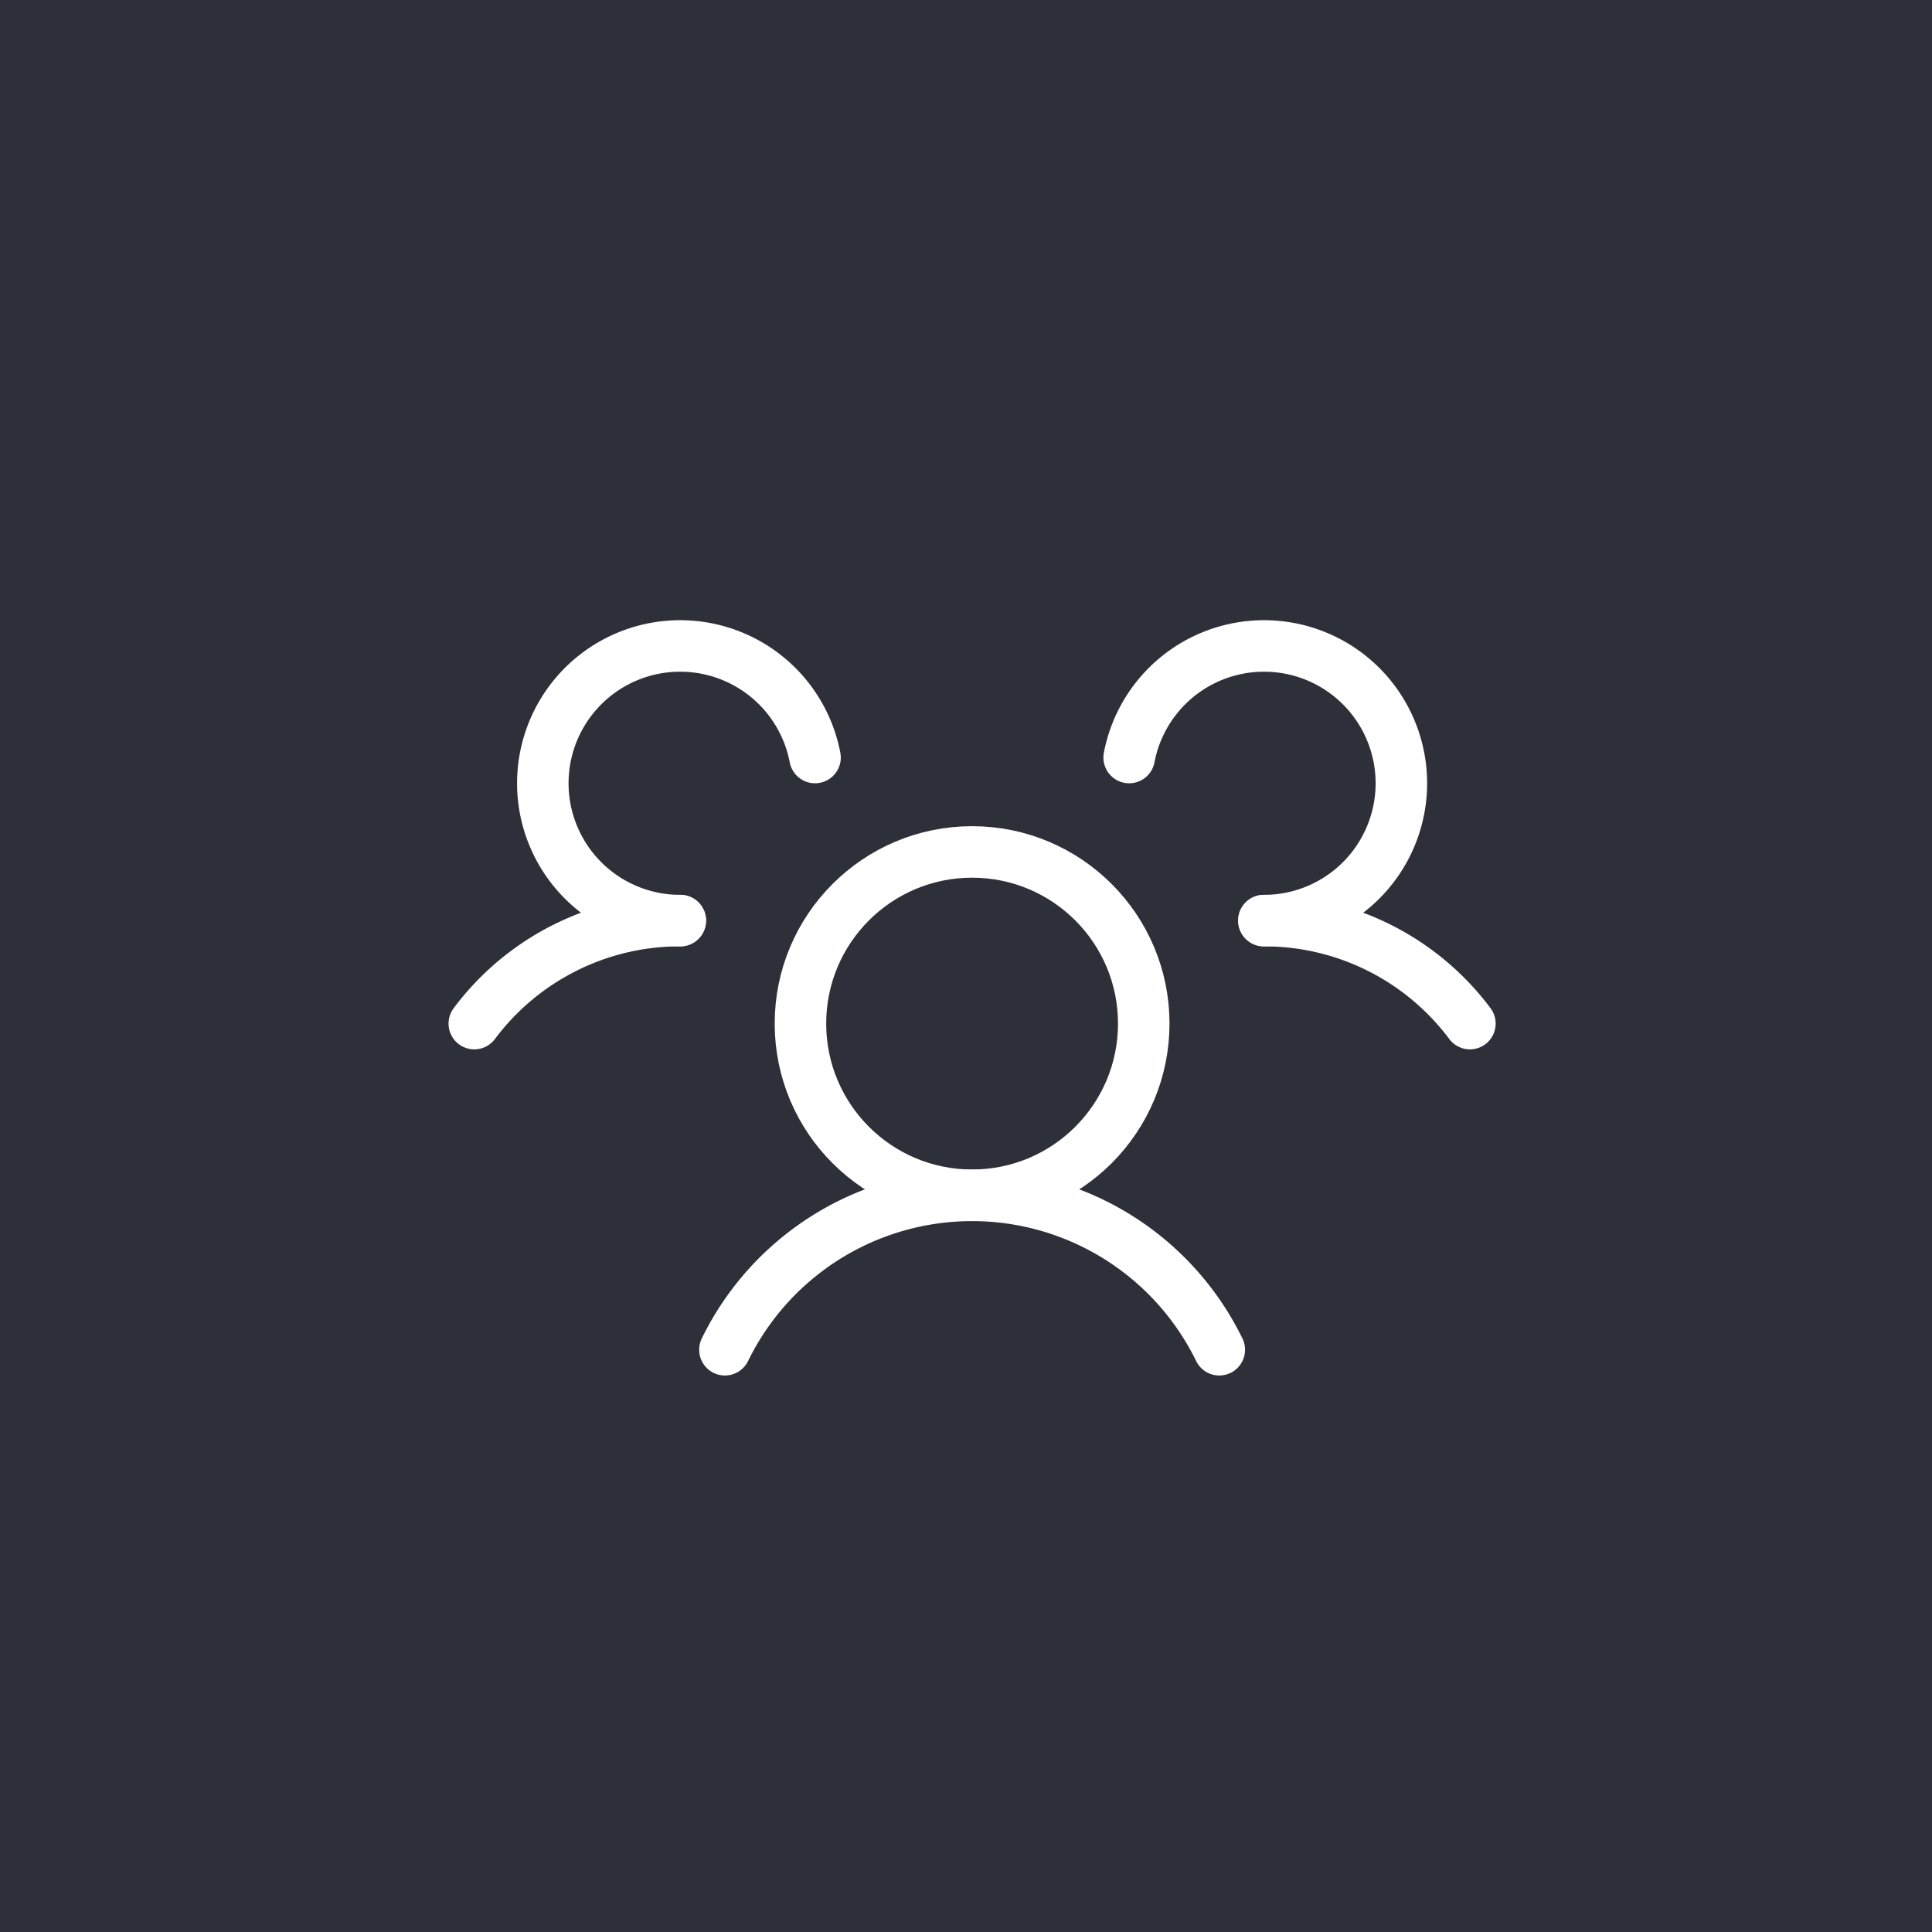 <?xml version="1.0" encoding="UTF-8" standalone="no"?>
<!-- Created with Inkscape (http://www.inkscape.org/) -->

<svg
   width="151.269mm"
   height="151.269mm"
   viewBox="0 0 151.269 151.269"
   version="1.1"
   id="svg5"
   inkscape:version="1.1.2 (0a00cf5339, 2022-02-04)"
   sodipodi:docname="v3.svg"
   xmlns:inkscape="http://www.inkscape.org/namespaces/inkscape"
   xmlns:sodipodi="http://sodipodi.sourceforge.net/DTD/sodipodi-0.dtd"
   xmlns="http://www.w3.org/2000/svg"
   xmlns:svg="http://www.w3.org/2000/svg">
  <sodipodi:namedview
     id="namedview7"
     pagecolor="#ffffff"
     bordercolor="#666666"
     borderopacity="1.0"
     inkscape:pageshadow="2"
     inkscape:pageopacity="0.0"
     inkscape:pagecheckerboard="0"
     inkscape:document-units="mm"
     showgrid="false"
     inkscape:zoom="0.64052329"
     inkscape:cx="297.41307"
     inkscape:cy="310.68347"
     inkscape:window-width="1920"
     inkscape:window-height="947"
     inkscape:window-x="0"
     inkscape:window-y="32"
     inkscape:window-maximized="1"
     inkscape:current-layer="layer1" />
  <defs
     id="defs2" />
  <g
     inkscape:label="Layer 1"
     inkscape:groupmode="layer"
     id="layer1"
     transform="translate(-26.24,-66.423)">
    <rect
       style="fill:#2e3039;fill-opacity:1;stroke-width:0.491"
       id="rect846"
       width="151.269"
       height="151.269"
       x="26.24"
       y="66.423" />
    <g
       style="fill:#ffffff"
       id="g1208"
       transform="matrix(0.336,0,0,0.336,59.344,99.527)">
      <rect
         width="256"
         height="256"
         fill="none"
         id="rect1181"
         x="0"
         y="0" />
      <circle
         cx="128"
         cy="140"
         r="40"
         fill="none"
         stroke="#ffffff"
         stroke-linecap="round"
         stroke-linejoin="round"
         stroke-width="12"
         id="circle1183" />
      <path
         d="m 196,116 a 59.8,59.8 0 0 1 48,24"
         fill="none"
         stroke="#ffffff"
         stroke-linecap="round"
         stroke-linejoin="round"
         stroke-width="12"
         id="path1185" />
      <path
         d="M 12,140 A 59.8,59.8 0 0 1 60,116"
         fill="none"
         stroke="#ffffff"
         stroke-linecap="round"
         stroke-linejoin="round"
         stroke-width="12"
         id="path1187" />
      <path
         d="m 70.4,216 a 64.1,64.1 0 0 1 115.2,0"
         fill="none"
         stroke="#ffffff"
         stroke-linecap="round"
         stroke-linejoin="round"
         stroke-width="12"
         id="path1189" />
      <path
         d="M 60,116 A 32,32 0 1 1 91.4,78"
         fill="none"
         stroke="#ffffff"
         stroke-linecap="round"
         stroke-linejoin="round"
         stroke-width="12"
         id="path1191" />
      <path
         d="M 164.6,78 A 32,32 0 1 1 196,116"
         fill="none"
         stroke="#ffffff"
         stroke-linecap="round"
         stroke-linejoin="round"
         stroke-width="12"
         id="path1193" />
    </g>
  </g>
</svg>
